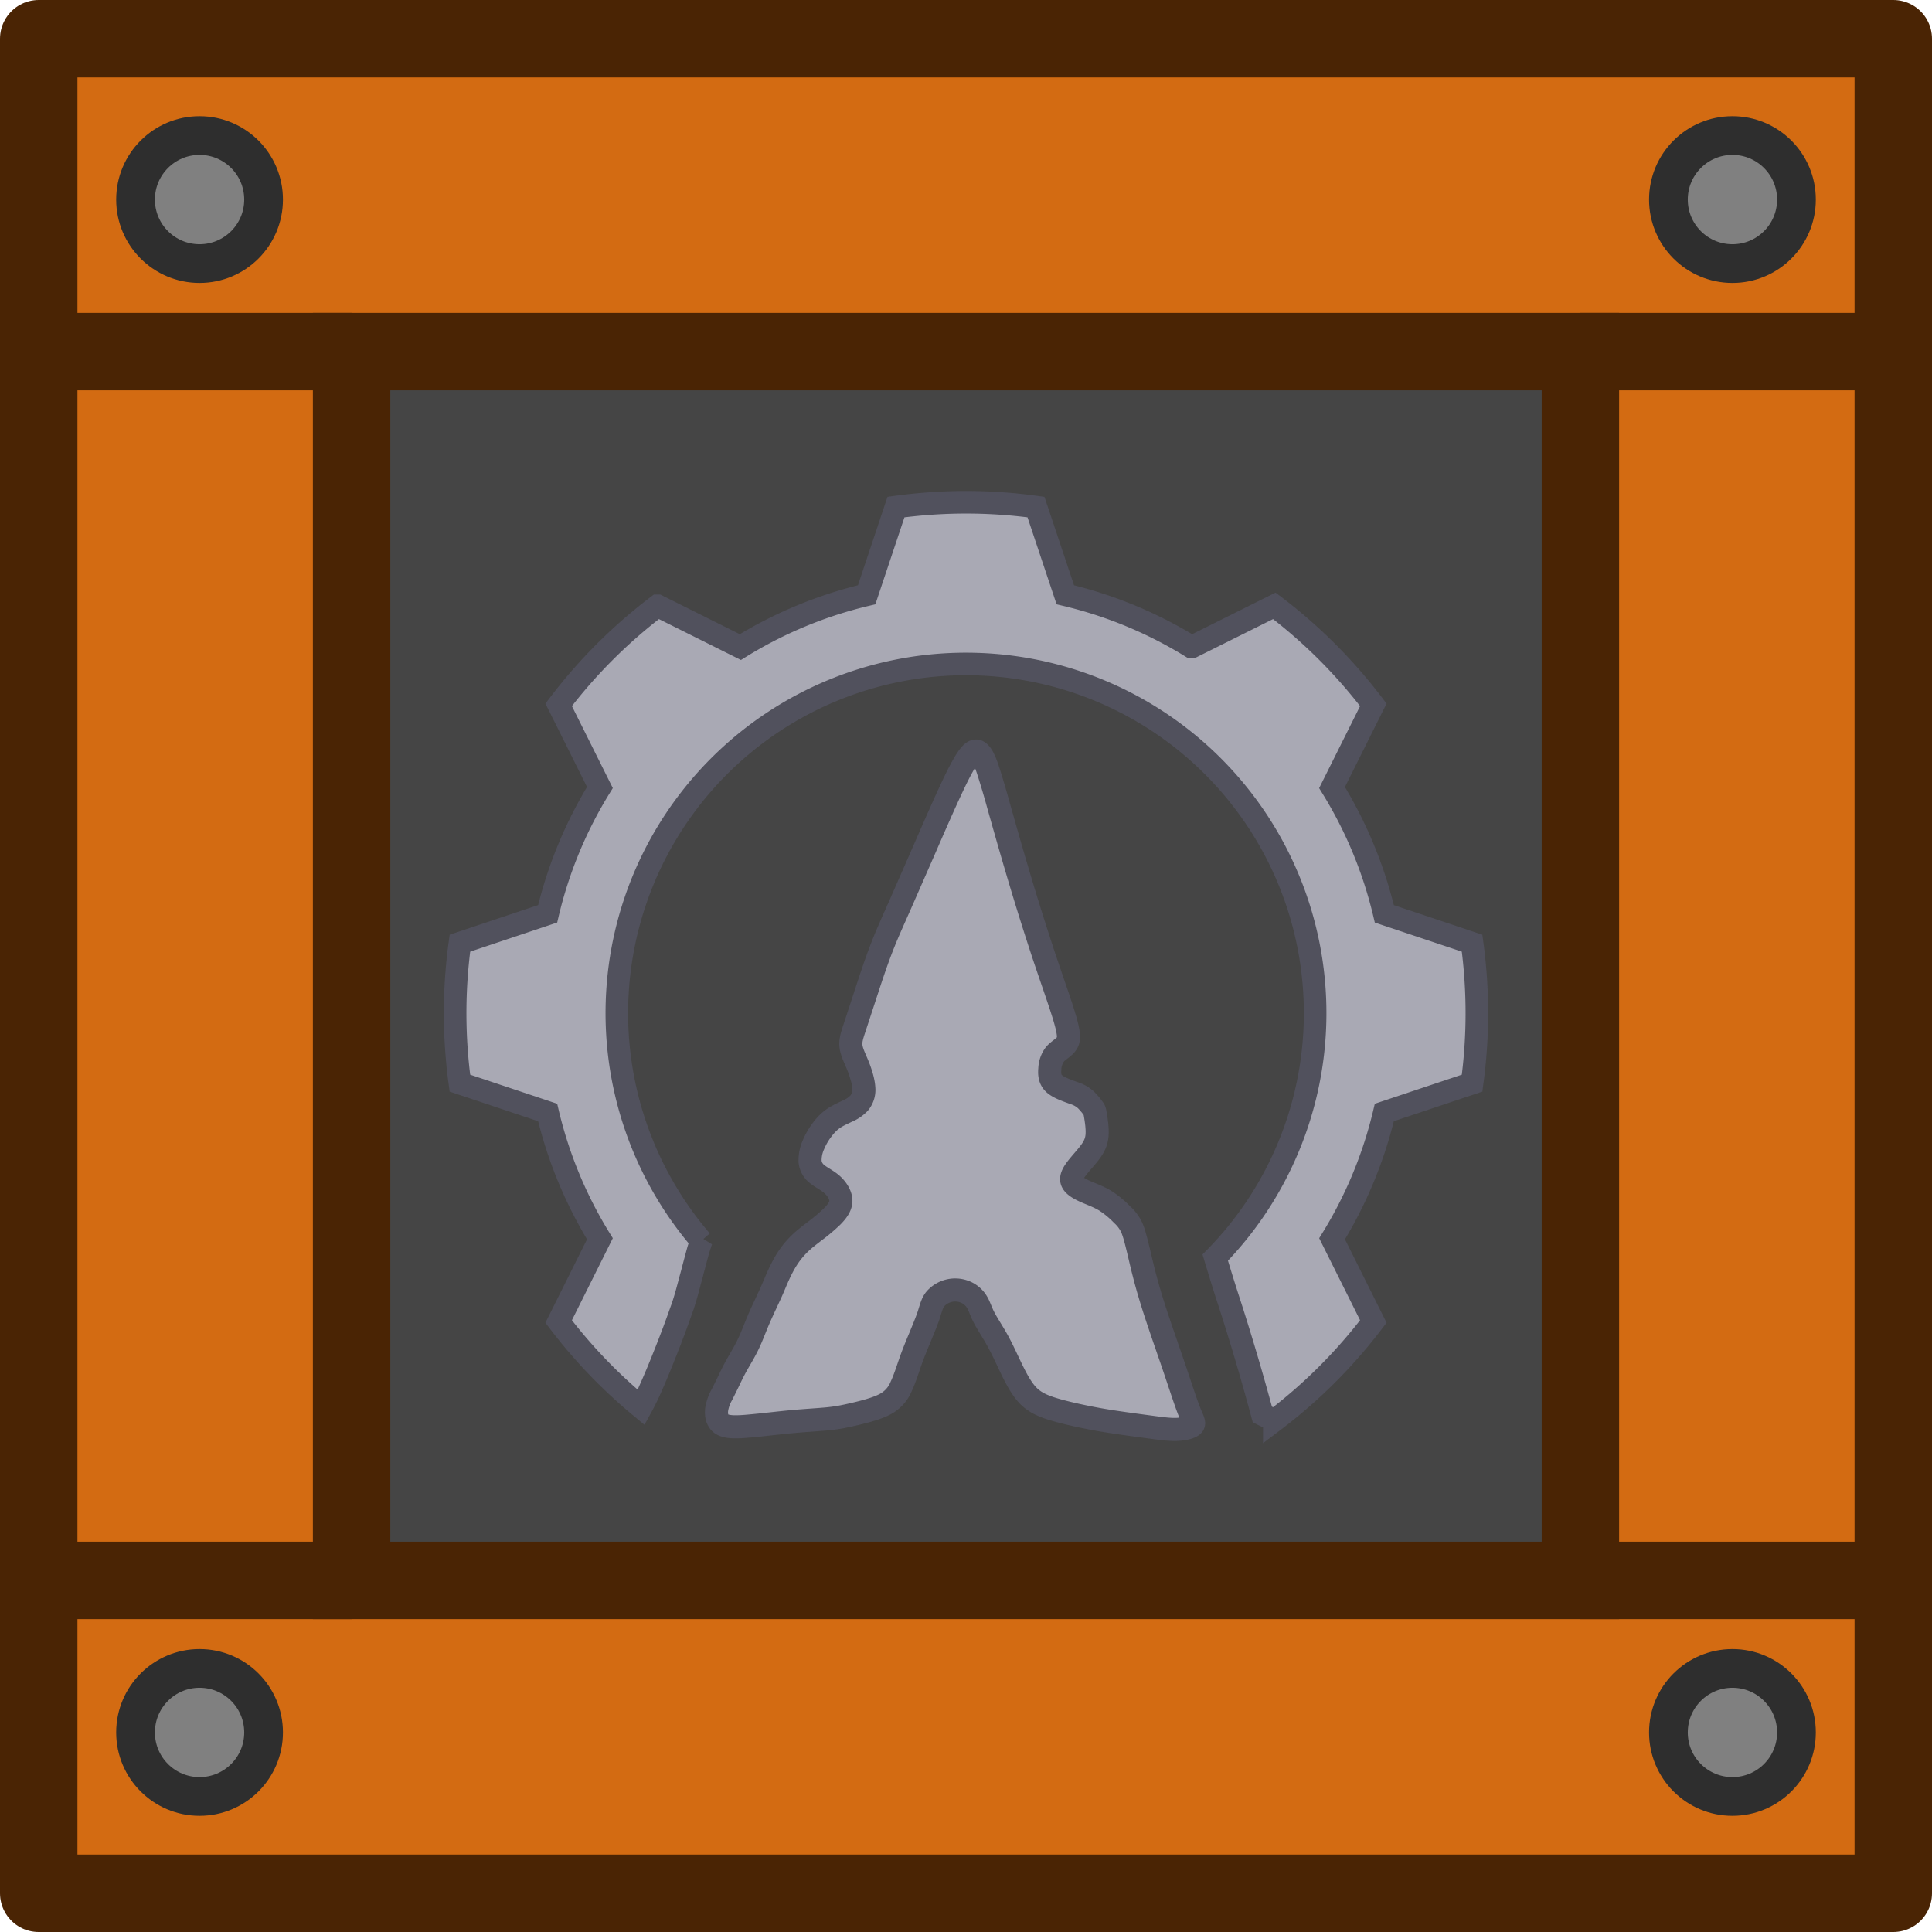 <svg width="185" height="185" viewBox="0 0 48.948 48.948" xmlns="http://www.w3.org/2000/svg">
    <circle style="fill:#6e460b;fill-opacity:0;stroke:#31220c;stroke-width:0;stroke-dasharray:none;stroke-opacity:1;paint-order:fill markers stroke" cx="23.758" cy="114.932" r="4.469" fill="none"/>
    <path style="fill:#d96300;fill-opacity:1;stroke:none;stroke-width:1.566;stroke-linecap:butt;stroke-linejoin:miter;stroke-miterlimit:4;stroke-dasharray:none;stroke-opacity:1" d="M7.847 7.847h33.152v33.152H7.847z"/>
    <path style="fill:#d36b12;stroke-width:0;stroke-linecap:round;fill-opacity:1" d="M.981.981v46.986h46.986V.98Zm7.927 7.927H40.04V40.04H8.91Z"/>
    <path style="fill:none;fill-opacity:1;stroke:none;stroke-width:1.962;stroke-linecap:butt;stroke-linejoin:bevel;stroke-miterlimit:4;stroke-dasharray:none;stroke-opacity:1" d="M7.847 7.847h33.152v33.152H7.847z"/>
    <circle style="fill:gray;fill-opacity:1;stroke:#2e2e2e;stroke-width:.981;stroke-linecap:round;stroke-linejoin:round;stroke-opacity:1" cx="5.056" cy="5.056" r="1.622"/>
    <circle style="fill:gray;fill-opacity:1;stroke:#2e2e2e;stroke-width:.981;stroke-linecap:round;stroke-linejoin:round;stroke-opacity:1" cx="43.892" cy="5.056" r="1.622"/>
    <circle style="fill:gray;fill-opacity:1;stroke:#2e2e2e;stroke-width:.981;stroke-linecap:round;stroke-linejoin:round;stroke-opacity:1" cx="5.056" cy="43.892" r="1.622"/>
    <circle style="fill:gray;fill-opacity:1;stroke:#2e2e2e;stroke-width:.981;stroke-linecap:round;stroke-linejoin:round;stroke-opacity:1" cx="43.892" cy="43.892" r="1.622"/>
    <path style="fill:#454545;fill-opacity:1;stroke:#4a2404;stroke-width:1.962;stroke-linecap:butt;stroke-linejoin:miter;stroke-miterlimit:4;stroke-dasharray:none;stroke-opacity:1" d="M8.908 8.908H40.04V40.04H8.908z"/>
    <path style="fill:none;fill-opacity:1;stroke:#4a2404;stroke-width:1.962;stroke-linecap:round;stroke-linejoin:round;stroke-miterlimit:4;stroke-dasharray:none;stroke-opacity:1" d="M.981.981h46.986v46.986H.981z"/>
    <path style="fill:none;stroke:#4a2404;stroke-width:1.962;stroke-linecap:butt;stroke-linejoin:miter;stroke-miterlimit:4;stroke-dasharray:none;stroke-opacity:1" d="M40.04 8.908h7.846M40.04 40.04h7.846m-46.824 0h7.846M1.062 8.908h7.846"/>
    <path style="fill:#a9a9b4;fill-opacity:1;stroke:#51515d;stroke-width:.572;stroke-dasharray:none;stroke-opacity:1" d="M24.474 12.725c-.602 0-1.193.043-1.774.122l-.743 2.222a10.827 10.827 0 0 0-3.2 1.325l-2.095-1.045a13 13 0 0 0-2.508 2.508l1.045 2.095a10.82 10.82 0 0 0-1.324 3.2l-2.223.744a13.068 13.068 0 0 0 0 3.546l2.223.743a10.831 10.831 0 0 0 1.324 3.2l-1.045 2.096a13 13 0 0 0 2.09 2.176c.066-.12.127-.241.185-.365.167-.366.318-.738.465-1.112.127-.32.247-.643.361-.968.114-.303.187-.62.273-.931.054-.209.11-.417.167-.625l.072-.22a8.846 8.846 0 1 1 13.022.426c.112.37.224.738.344 1.104a59.663 59.663 0 0 1 .849 2.87l.304.152a13.008 13.008 0 0 0 2.508-2.507l-1.045-2.096a10.837 10.837 0 0 0 1.324-3.2l2.223-.743a13.069 13.069 0 0 0 0-3.546l-2.223-.743a10.84 10.84 0 0 0-1.325-3.2l1.046-2.096a13.025 13.025 0 0 0-2.508-2.508l-2.096 1.045a10.822 10.822 0 0 0-3.2-1.325l-.743-2.222c-.58-.08-1.172-.122-1.773-.122z"/>
    <path style="fill:#a9a9b4;fill-opacity:1;stroke:#51515d;stroke-width:.585;stroke-linecap:round;stroke-linejoin:round;stroke-miterlimit:10;stroke-dasharray:none;stroke-opacity:1" d="M24.72 19.028c-.04.004-.086.031-.141.094-.11.127-.258.397-.458.822-.2.425-.454 1.006-.69 1.55l-.63 1.438c-.172.389-.295.659-.405.933-.11.273-.209.551-.299.817-.09.266-.171.52-.249.756l-.208.634c-.058.176-.099.307-.078.45.02.143.102.298.176.482.073.184.139.397.147.564a.52.52 0 0 1-.119.38.897.897 0 0 1-.302.205c-.119.057-.25.114-.36.192-.11.078-.2.176-.282.286a1.73 1.73 0 0 0-.213.372.954.954 0 0 0-.085.425.459.459 0 0 0 .184.323c.106.086.253.152.376.262.122.11.22.266.22.409 0 .143-.098.274-.224.4a4.49 4.49 0 0 1-.426.36c-.143.11-.274.209-.392.323a2.19 2.19 0 0 0-.315.384c-.09.14-.163.286-.225.421-.061.135-.11.258-.175.405-.066.147-.148.319-.217.47-.07.151-.127.282-.188.434-.061.15-.127.322-.213.494s-.192.343-.274.49c-.081.148-.139.27-.196.389a18.82 18.82 0 0 1-.172.348 1.096 1.096 0 0 0-.13.368c-.017.139.008.302.143.38.135.077.38.07.699.04.319-.028.711-.077 1.067-.11.355-.033.674-.049.915-.073.242-.025.405-.058.65-.115.246-.057.573-.139.79-.253a.886.886 0 0 0 .412-.454c.09-.192.164-.43.237-.638.074-.208.148-.388.23-.584.081-.197.171-.41.228-.58.057-.173.082-.303.168-.41a.67.67 0 0 1 .793-.163.623.623 0 0 1 .27.253c.061.106.094.23.18.393s.225.368.351.6c.127.234.241.495.36.736.119.242.241.462.388.618.148.155.32.245.564.327.246.081.565.155.839.212.274.057.502.098.8.143.3.045.667.094.945.131.278.037.466.062.642.053.176-.008.34-.049.392-.106.054-.057-.004-.13-.098-.372-.094-.241-.225-.65-.4-1.165-.176-.515-.397-1.137-.552-1.643-.156-.507-.246-.9-.315-1.194-.07-.294-.119-.49-.18-.63a1.013 1.013 0 0 0-.245-.33 2.347 2.347 0 0 0-.425-.352c-.168-.103-.356-.168-.511-.237-.156-.07-.278-.144-.323-.23-.045-.085-.013-.183.073-.306s.225-.27.336-.409c.11-.139.192-.27.212-.454.02-.183-.02-.42-.04-.54-.021-.118-.021-.118-.058-.167a1.802 1.802 0 0 0-.184-.216.796.796 0 0 0-.298-.168c-.152-.057-.38-.13-.5-.237-.118-.106-.126-.245-.114-.38a.651.651 0 0 1 .127-.364c.082-.098.213-.164.286-.258.074-.094.09-.216-.02-.605-.11-.388-.348-1.042-.585-1.758a69.666 69.666 0 0 1-.662-2.13c-.188-.637-.327-1.136-.442-1.54a21.22 21.22 0 0 0-.277-.933c-.074-.216-.131-.339-.197-.408-.032-.035-.067-.057-.108-.054z"/>
</svg>
